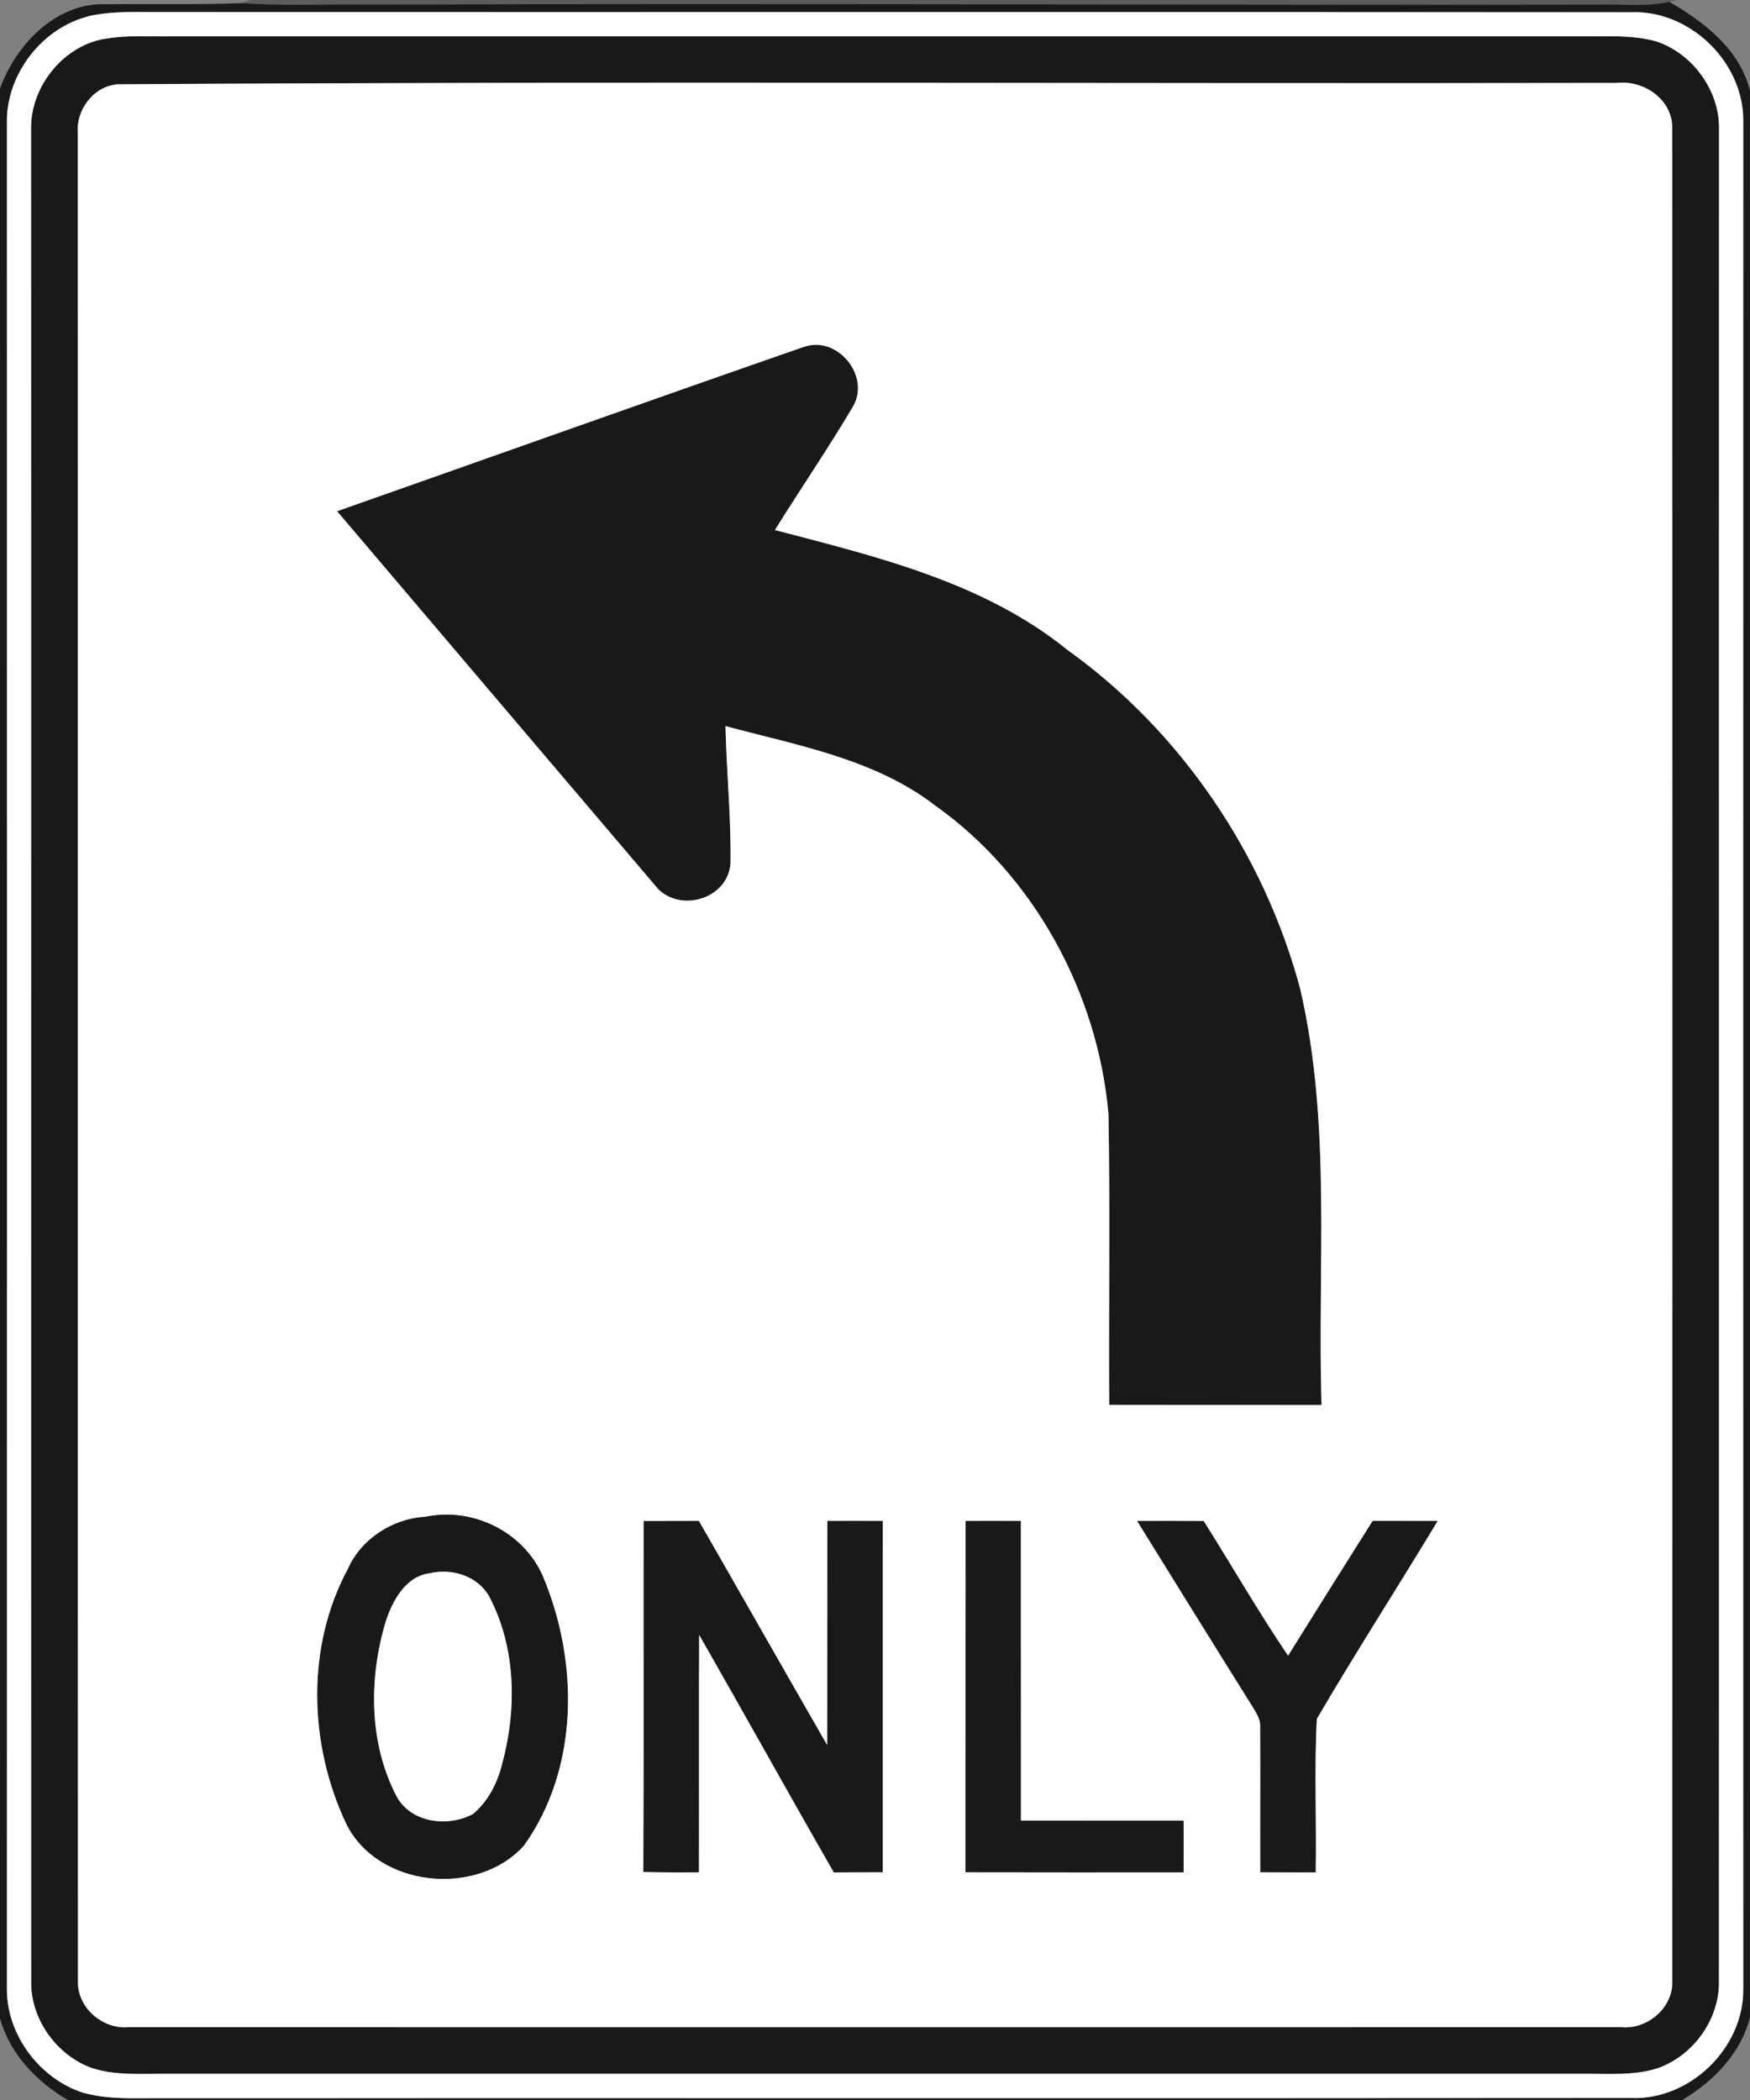 <!-- Generated by IcoMoon.io -->
<svg version="1.1" xmlns="http://www.w3.org/2000/svg" width="20" height="24" viewBox="0 0 20 24">
<rect x="0" y="0" width="20" height="24" fill="#808080" stroke="none"/>
<title>regulatory--turn-left--g2</title>
<path fill="#080808" opacity="0.3" d="M2.855 0h16.311l-0.087 0.022c-0.268 0.061-0.544 0.024-0.816 0.031-4.684 0.006-9.368-0.014-14.053 0-0.483-0.007-0.966 0.017-1.448-0.016l0.093-0.036z"></path>
<path fill="#1a1919" d="M0 1.013c0.181-0.502 0.639-0.984 1.207-0.965 0.518-0.004 1.037 0.007 1.555-0.012 0.482 0.034 0.965 0.009 1.448 0.016 4.684-0.014 9.368 0.006 14.053 0 0.272-0.007 0.548 0.029 0.816-0.031 0.401 0.235 0.807 0.543 0.921 1.021v22.012c-0.103 0.413-0.417 0.733-0.774 0.946h-18.452c-0.356-0.21-0.665-0.529-0.775-0.937v-22.050M1.017 0.184c-0.526 0.128-0.932 0.645-0.938 1.185 0.001 7.123 0.001 14.245 0 21.368 0.001 0.517 0.369 1.009 0.857 1.174 0.242 0.072 0.498 0.069 0.748 0.067 5.649-0.003 11.297 0.003 16.946-0.003 0.675 0.033 1.294-0.563 1.293-1.235-0.001-7.125-0.001-14.251 0-21.376-0.006-0.668-0.622-1.257-1.293-1.225-5.648-0.005-11.297 0.001-16.946-0.003-0.223-0.002-0.448-0.002-0.667 0.046z"></path>
<path fill="#1a1919" d="M1.227 0.439c0.238-0.038 0.48-0.022 0.72-0.024 5.386 0 10.772 0 16.158 0 0.278 0.002 0.563-0.018 0.834 0.061 0.409 0.142 0.715 0.561 0.707 0.997-0.002 7.071 0.001 14.142-0.001 21.213-0.011 0.417-0.307 0.814-0.701 0.951-0.271 0.087-0.559 0.061-0.839 0.064-5.403 0-10.807 0-16.211 0-0.28-0.003-0.568 0.023-0.84-0.065-0.392-0.138-0.686-0.534-0.698-0.95-0.002-7.071 0.001-14.142-0.001-21.214-0.008-0.489 0.381-0.968 0.872-1.033M1.331 0.964c-0.268 0.028-0.464 0.296-0.442 0.559 0.002 7.038-0.001 14.075 0.002 21.113-0.012 0.306 0.281 0.558 0.581 0.531 5.686 0.001 11.371 0.001 17.057 0 0.301 0.028 0.595-0.224 0.583-0.532 0.001-7.055 0.002-14.111-0.001-21.165 0.008-0.331-0.323-0.558-0.634-0.523-5.715 0.012-11.433-0.021-17.146 0.016z"></path>
<path fill="#1a1919" d="M9.176 3.968c0.385-0.151 0.782 0.325 0.572 0.679-0.283 0.478-0.597 0.937-0.891 1.409 1.165 0.304 2.391 0.597 3.346 1.372 1.296 0.929 2.243 2.329 2.656 3.866 0.363 1.561 0.196 3.174 0.245 4.761-0.809 0-1.618 0.001-2.427-0.001-0.006-1.107 0.011-2.215-0.008-3.322-0.122-1.379-0.846-2.723-1.982-3.528-0.691-0.532-1.573-0.686-2.395-0.907 0.012 0.526 0.066 1.052 0.057 1.577-0.037 0.392-0.551 0.552-0.824 0.288-1.225-1.439-2.448-2.88-3.672-4.321 1.775-0.625 3.547-1.257 5.324-1.875z"></path>
<path fill="#1a1919" d="M4.861 17.334c0.54-0.114 1.116 0.167 1.341 0.673 0.414 0.979 0.419 2.197-0.214 3.086-0.533 0.593-1.673 0.482-2.033-0.253-0.427-0.905-0.46-2.021 0.022-2.913 0.152-0.343 0.513-0.573 0.884-0.593M4.916 17.979c-0.274 0.029-0.425 0.304-0.504 0.538-0.199 0.652-0.201 1.393 0.117 2.007 0.164 0.309 0.589 0.362 0.876 0.206 0.174-0.145 0.279-0.355 0.333-0.572 0.169-0.626 0.16-1.327-0.147-1.911-0.129-0.235-0.424-0.327-0.676-0.269z"></path>
<path fill="#1a1919" d="M7.355 17.381c0.211-0.001 0.422-0.001 0.633-0.001 0.491 0.853 0.975 1.709 1.466 2.562 0.003-0.854 0-1.708 0.002-2.562 0.211-0.001 0.422-0.001 0.634 0-0.001 1.339 0 2.678-0.001 4.017-0.186 0-0.373 0-0.559 0.002-0.518-0.902-1.022-1.813-1.539-2.715-0.004 0.905 0 1.809-0.002 2.714-0.212 0.001-0.424 0.002-0.636-0.005 0.006-1.337 0.001-2.675 0.003-4.013z"></path>
<path fill="#1a1919" d="M11.034 17.381c0.211-0.001 0.422-0.001 0.634 0 0.001 1.142-0.001 2.284 0.001 3.425 0.62 0.001 1.239 0 1.859 0.001 0.001 0.197 0.001 0.394 0 0.592-0.832 0-1.663 0.001-2.494-0.001 0.001-1.339-0.001-2.678 0.001-4.017z"></path>
<path fill="#1a1919" d="M12.994 17.381c0.254-0.001 0.508-0.001 0.762 0.001 0.323 0.513 0.625 1.038 0.964 1.54 0.322-0.515 0.643-1.029 0.967-1.542 0.248 0.001 0.496 0 0.744 0.001-0.456 0.757-0.935 1.501-1.382 2.263-0.032 0.583-0.003 1.17-0.013 1.755-0.212 0.001-0.423 0.001-0.634-0.001-0.002-0.553 0.002-1.107-0.001-1.661 0.006-0.081-0.038-0.149-0.077-0.215-0.446-0.712-0.888-1.427-1.331-2.141z"></path>
<path fill="#fffffe" d="M1.017 0.184c0.219-0.048 0.444-0.048 0.667-0.046 5.648 0.003 11.297-0.003 16.946 0.003 0.672-0.033 1.287 0.556 1.293 1.225-0.001 7.125-0.001 14.251 0 21.376 0.001 0.672-0.618 1.268-1.293 1.235-5.648 0.005-11.297 0-16.946 0.003-0.251 0.002-0.506 0.004-0.748-0.067-0.488-0.165-0.856-0.657-0.857-1.174 0.001-7.123 0.001-14.246 0-21.368 0.006-0.54 0.413-1.057 0.938-1.185M1.227 0.439c-0.491 0.065-0.879 0.544-0.872 1.033 0.002 7.072-0.001 14.143 0.001 21.214 0.012 0.416 0.306 0.812 0.698 0.95 0.272 0.087 0.56 0.062 0.84 0.065 5.404 0 10.807 0 16.211 0 0.28-0.003 0.568 0.023 0.839-0.064 0.394-0.137 0.689-0.534 0.701-0.951 0.002-7.071-0.001-14.142 0.001-21.213 0.007-0.436-0.298-0.855-0.707-0.997-0.271-0.079-0.556-0.059-0.834-0.061-5.386 0-10.772 0-16.158 0-0.24 0.003-0.482-0.014-0.72 0.024z"></path>
<path fill="#fffffe" d="M1.331 0.964c5.714-0.037 11.431-0.005 17.146-0.016 0.311-0.036 0.642 0.192 0.634 0.523 0.003 7.055 0.002 14.111 0.001 21.165 0.012 0.308-0.282 0.56-0.583 0.532-5.686 0.001-11.371 0.001-17.057 0-0.301 0.027-0.593-0.225-0.581-0.531-0.003-7.038 0.001-14.075-0.002-21.113-0.022-0.263 0.174-0.531 0.442-0.559M9.176 3.968c-1.777 0.618-3.549 1.25-5.324 1.875 1.224 1.441 2.447 2.882 3.672 4.321 0.273 0.264 0.787 0.104 0.824-0.288 0.009-0.525-0.045-1.052-0.057-1.577 0.822 0.221 1.705 0.375 2.395 0.907 1.136 0.805 1.861 2.148 1.982 3.528 0.019 1.107 0.002 2.215 0.008 3.322 0.809 0.001 1.618 0.001 2.427 0.001-0.049-1.587 0.118-3.2-0.245-4.761-0.414-1.537-1.36-2.937-2.656-3.866-0.955-0.775-2.181-1.068-3.346-1.372 0.293-0.472 0.608-0.931 0.891-1.409 0.21-0.354-0.187-0.831-0.572-0.679M4.861 17.334c-0.371 0.020-0.732 0.25-0.884 0.593-0.482 0.892-0.449 2.007-0.022 2.913 0.359 0.735 1.499 0.846 2.033 0.253 0.634-0.888 0.628-2.107 0.214-3.086-0.225-0.505-0.801-0.786-1.341-0.673M7.355 17.381c-0.002 1.337 0.003 2.675-0.003 4.013 0.212 0.007 0.424 0.006 0.636 0.005 0.002-0.905-0.002-1.809 0.002-2.714 0.517 0.903 1.021 1.813 1.539 2.715 0.186-0.002 0.373-0.002 0.559-0.002 0.001-1.339 0-2.678 0.001-4.017-0.212-0.001-0.423-0.001-0.634 0-0.002 0.854 0.001 1.708-0.002 2.562-0.491-0.853-0.976-1.709-1.466-2.562-0.211 0-0.422 0-0.633 0.001M11.034 17.381c-0.001 1.339 0 2.678-0.001 4.017 0.832 0.002 1.663 0.001 2.494 0.001 0.001-0.197 0.001-0.394 0-0.592-0.62-0.001-1.239 0.001-1.859-0.001-0.001-1.142 0-2.284-0.001-3.425-0.212-0.001-0.423-0.001-0.634 0M12.994 17.381c0.443 0.714 0.885 1.429 1.331 2.141 0.039 0.066 0.083 0.135 0.077 0.215 0.003 0.554-0.001 1.107 0.001 1.661 0.211 0.001 0.422 0.001 0.634 0.001 0.011-0.585-0.018-1.172 0.013-1.755 0.446-0.762 0.925-1.506 1.382-2.263-0.248-0.001-0.496 0-0.744-0.001-0.324 0.513-0.646 1.027-0.967 1.542-0.339-0.502-0.642-1.027-0.964-1.54-0.254-0.002-0.508-0.002-0.762-0.001z"></path>
<path fill="#fffffe" d="M4.916 17.979c0.252-0.058 0.547 0.034 0.676 0.269 0.307 0.583 0.316 1.284 0.147 1.911-0.054 0.217-0.159 0.427-0.333 0.572-0.287 0.156-0.713 0.103-0.876-0.206-0.318-0.615-0.316-1.356-0.117-2.007 0.079-0.235 0.23-0.509 0.504-0.538z"></path>
</svg>
